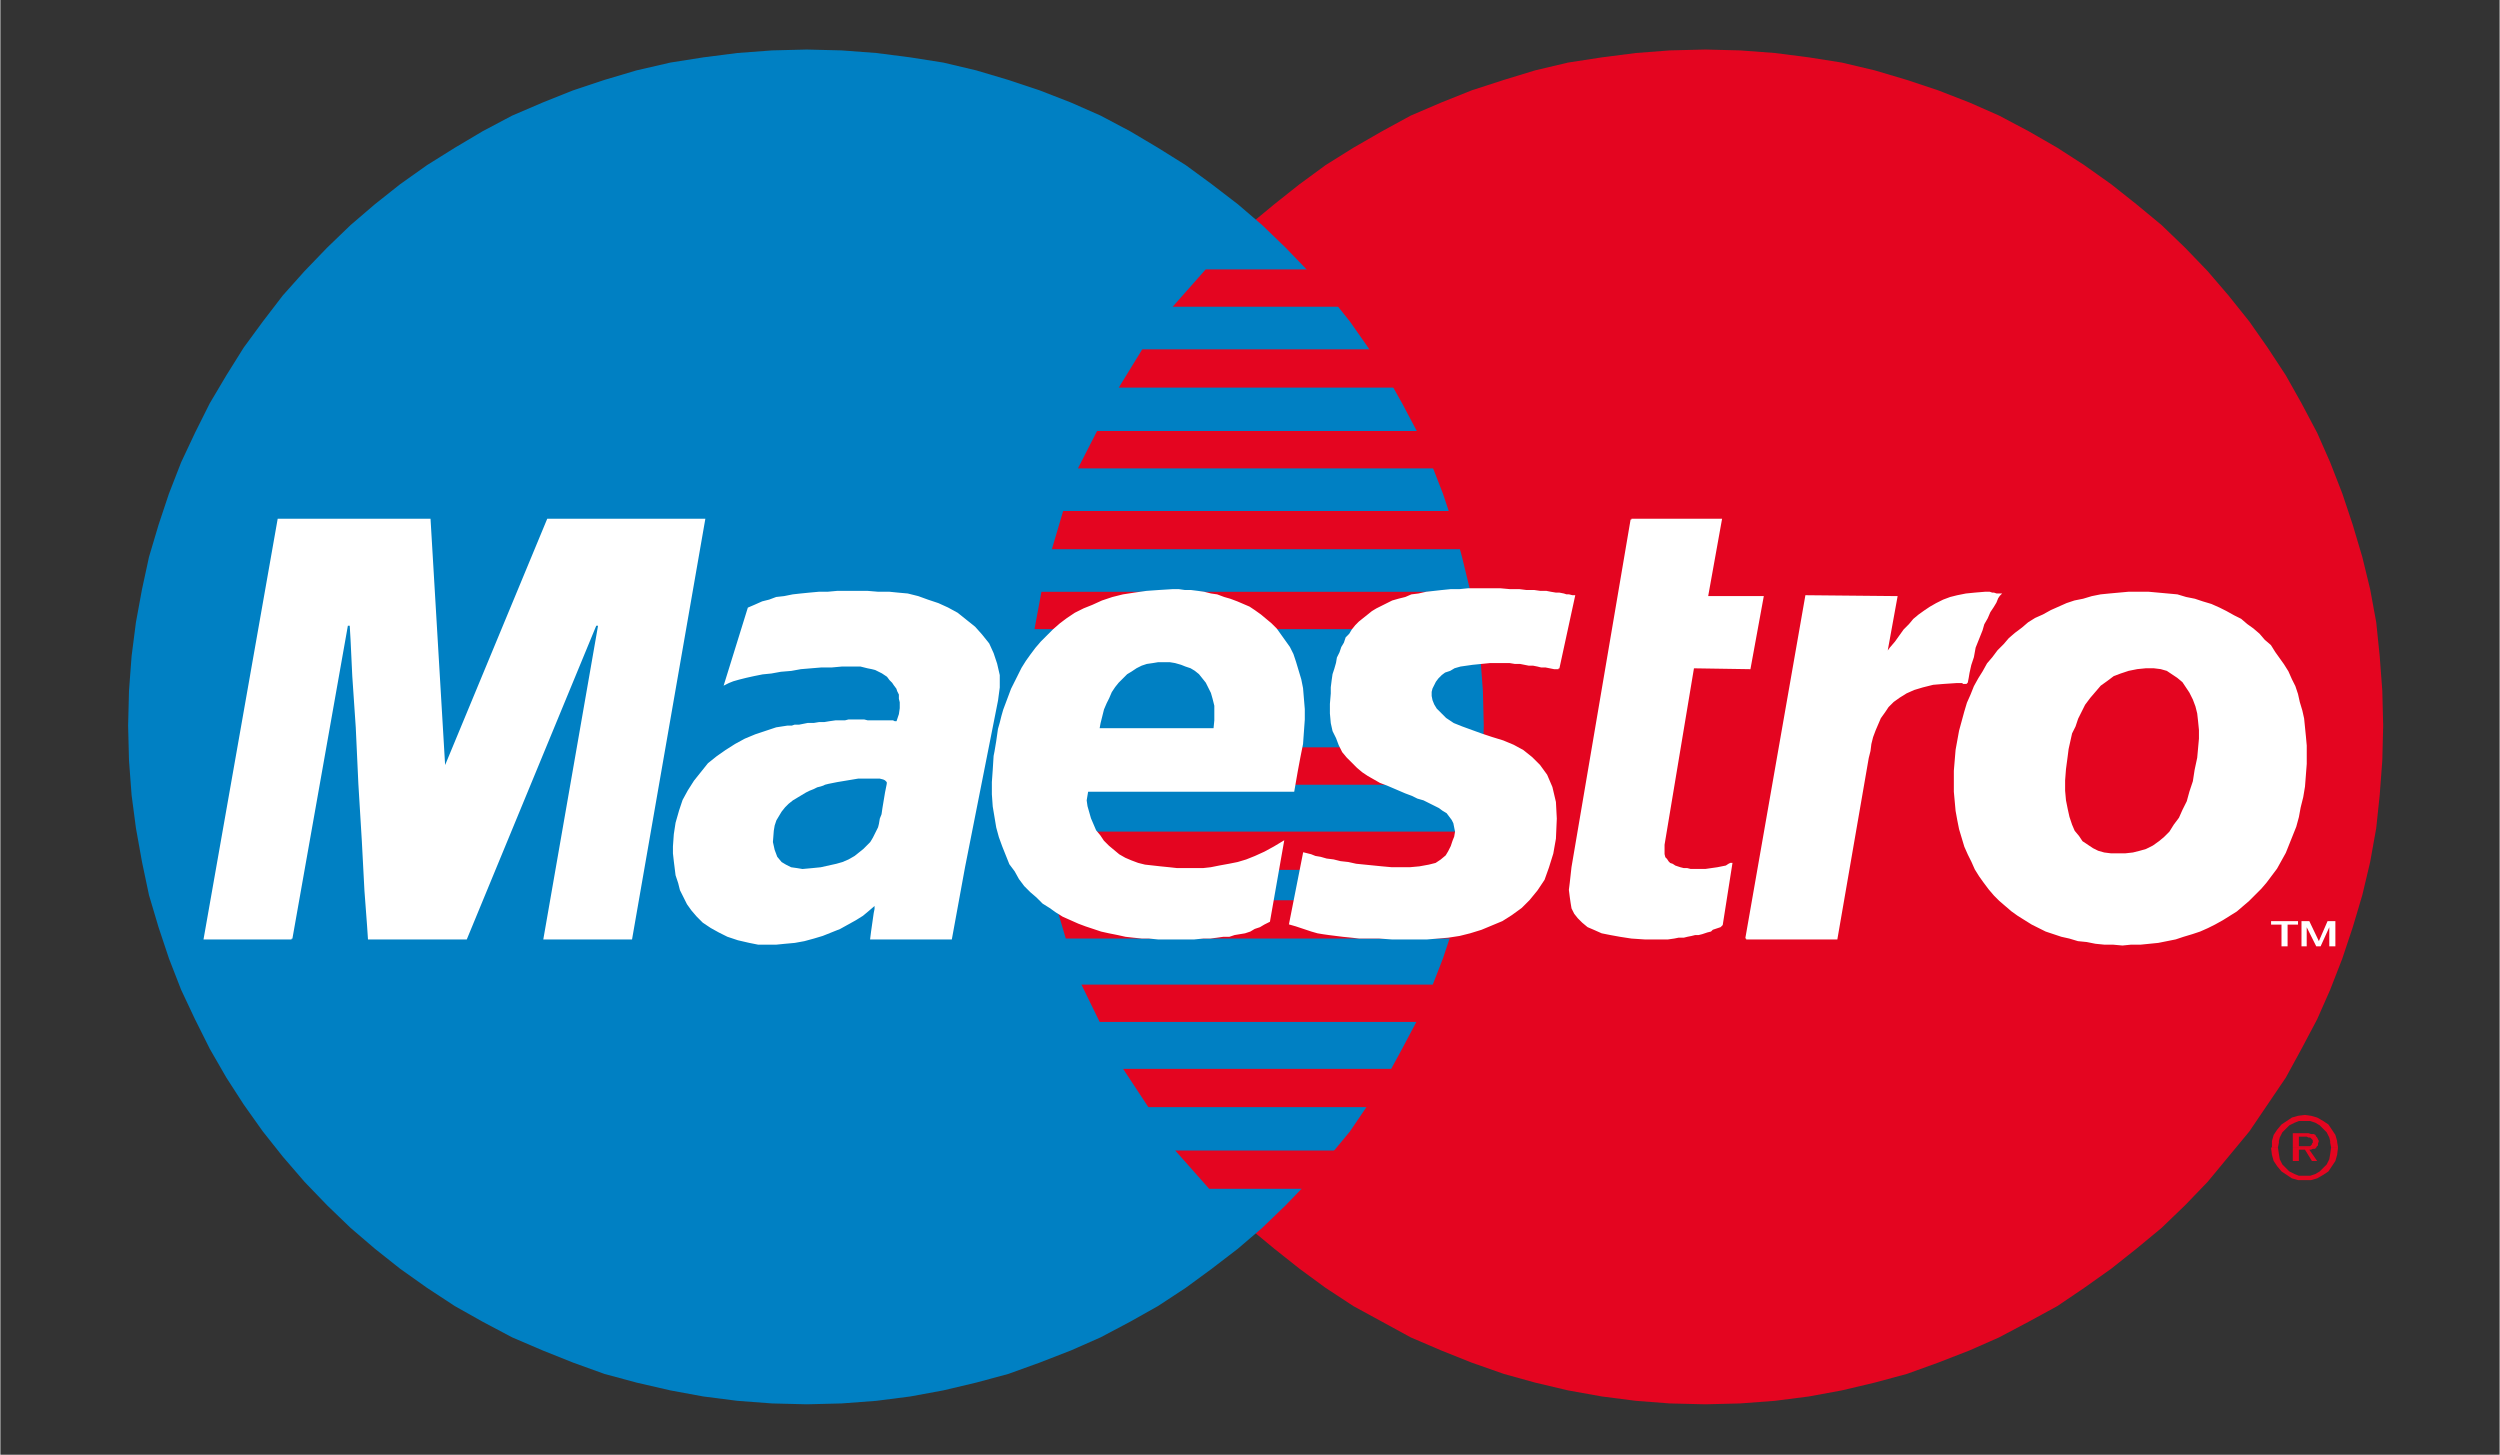<?xml version="1.0" encoding="utf-8"?>
<!-- Generator: Adobe Illustrator 22.0.1, SVG Export Plug-In . SVG Version: 6.00 Build 0)  -->
<svg version="1.1" id="Layer_1" xmlns="http://www.w3.org/2000/svg" xmlns:xlink="http://www.w3.org/1999/xlink" x="0px" y="0px"
	 viewBox="0 0 287.6 167.4" style="enable-background:new 0 0 287.6 167.4;" xml:space="preserve"  width="287" height="167">
<rect x="0" y="0" width="287.6" height="167.4" fill="#333333" stroke="none"/>
<style type="text/css">
	.st0{display:none;fill:#FFFFFF;}
	.st1{fill:#E40520;}
	.st2{fill:#0080C3;}
	.st3{fill:#FFFFFF;}
	.st4{fill:none;stroke:#FFFFFF;stroke-width:0.21;}
</style>
<title>ms</title>
<polygon class="st0" points="0,0 287.6,0 287.6,167.4 0,167.4 0,0 "/>
<polygon class="st1" points="196.2,161.6 200.2,161.5 204.2,161.2 208.1,160.7 211.9,160 215.7,159.1 219.4,158.1 223,156.8
	226.6,155.4 230,153.9 233.4,152.1 236.7,150.3 239.8,148.2 242.9,146 245.8,143.7 248.7,141.3 251.4,138.7 254,136 256.4,133.1
	258.8,130.2 260.9,127.1 263,124 264.8,120.7 266.6,117.3 268.1,113.9 269.5,110.3 270.7,106.7 271.8,103 272.7,99.2 273.4,95.3
	273.8,91.5 274.1,87.5 274.2,83.5 274.1,79.5 273.8,75.5 273.4,71.6 272.7,67.8 271.8,64.1 270.7,60.4 269.5,56.8 268.1,53.2
	266.6,49.8 264.8,46.4 263,43.2 260.9,40 258.8,37 256.4,34 254,31.2 251.4,28.5 248.7,25.9 245.8,23.5 242.9,21.2 239.8,19
	236.7,17 233.4,15.1 230,13.3 226.6,11.8 223,10.4 219.4,9.2 215.7,8.1 211.9,7.2 208.1,6.6 204.2,6.1 200.2,5.8 196.2,5.7
	192.1,5.8 188.2,6.1 184.3,6.6 180.4,7.2 176.6,8.1 173,9.2 169.3,10.4 165.8,11.8 162.3,13.3 159,15.1 155.7,17 152.5,19
	149.5,21.2 146.6,23.5 143.7,25.9 141,28.5 138.4,31.2 136,34 133.7,37 131.5,40 129.5,43.2 127.6,46.4 125.9,49.8 124.4,53.2
	122.9,56.8 121.7,60.4 120.7,64.1 119.8,67.8 119.1,71.6 118.7,75.5 118.3,79.5 118.2,83.5 118.3,87.5 118.7,91.5 119.1,95.3
	119.8,99.2 120.7,103 121.7,106.7 122.9,110.3 124.4,113.9 125.9,117.3 127.6,120.7 129.5,124 131.5,127.1 133.7,130.2 136,133.1
	138.4,136 141,138.7 143.7,141.3 146.6,143.7 149.5,146 152.5,148.2 155.7,150.3 159,152.1 162.3,153.9 165.8,155.4 169.3,156.8
	173,158.1 176.6,159.1 180.4,160 184.3,160.7 188.2,161.2 192.1,161.5 "/>
<polygon class="st2" points="92.8,161.6 96.8,161.5 100.8,161.2 104.7,160.7 108.5,160 112.3,159.1 116,158.1 119.6,156.8
	123.2,155.4 126.6,153.9 130,152.1 133.2,150.3 136.4,148.2 139.4,146 142.4,143.7 145.2,141.3 147.9,138.7 150.5,136 152.9,133.1
	155.3,130.2 157.4,127.1 159.5,124 161.3,120.7 163.1,117.3 164.6,113.9 166,110.3 167.2,106.7 168.2,103 169.1,99.2 169.8,95.3
	170.3,91.5 170.6,87.5 170.7,83.5 170.6,79.5 170.3,75.5 169.8,71.6 169.1,67.8 168.2,64.1 167.2,60.4 166,56.8 164.6,53.2
	163.1,49.8 161.3,46.4 159.5,43.2 157.4,40 155.3,37 152.9,34 150.5,31.2 147.9,28.5 145.2,25.9 142.4,23.5 139.4,21.2 136.4,19
	133.2,17 130,15.1 126.6,13.3 123.2,11.8 119.6,10.4 116,9.2 112.3,8.1 108.5,7.2 104.7,6.6 100.8,6.1 96.8,5.8 92.8,5.7 88.8,5.8
	84.8,6.1 80.9,6.6 77.1,7.2 73.2,8.1 69.5,9.2 65.9,10.4 62.4,11.8 58.9,13.3 55.5,15.1 52.3,17 49.1,19 46,21.2 43.1,23.5
	40.3,25.9 37.6,28.5 35,31.2 32.5,34 30.2,37 28,40 26,43.2 24.1,46.4 22.4,49.8 20.8,53.2 19.4,56.8 18.2,60.4 17.1,64.1
	16.3,67.8 15.6,71.6 15.1,75.5 14.8,79.5 14.7,83.5 14.8,87.5 15.1,91.5 15.6,95.3 16.3,99.2 17.1,103 18.2,106.7 19.4,110.3
	20.8,113.9 22.4,117.3 24.1,120.7 26,124 28,127.1 30.2,130.2 32.5,133.1 35,136 37.6,138.7 40.3,141.3 43.1,143.7 46,146
	49.1,148.2 52.3,150.3 55.5,152.1 58.9,153.9 62.4,155.4 65.9,156.8 69.5,158.1 73.2,159.1 77.1,160 80.9,160.7 84.8,161.2
	88.8,161.5 "/>
<polygon class="st1" points="134.9,35.3 174.4,35.3 174.4,31 138.7,31 "/>
<polygon class="st1" points="128.7,44.6 174.4,44.6 174.4,40.2 131.4,40.2 "/>
<polygon class="st1" points="124,53.9 174.4,53.9 174.4,49.6 126.2,49.6 "/>
<polygon class="st1" points="121,63.2 174.4,63.2 174.4,58.8 122.3,58.8 "/>
<polygon class="st1" points="119,72.4 174.4,72.4 174.4,68.1 119.8,68.1 "/>
<polygon class="st1" points="118.6,90.3 174.4,90.3 174.4,86 118.2,86 "/>
<polygon class="st1" points="120,100.1 174.4,100.1 174.4,95.7 119.2,95.7 "/>
<polygon class="st1" points="122.6,108 174.4,108 174.4,103.6 121.3,103.6 "/>
<polygon class="st1" points="126.5,117.6 174.4,117.6 174.4,113.3 124.4,113.3 "/>
<polygon class="st1" points="132.1,127.4 174.4,127.4 174.4,123 129.2,123 "/>
<polygon class="st1" points="139.1,136.8 174,136.8 174,132.4 135.2,132.4 "/>
<polygon class="st1" points="261.4,131.3 261.6,130.6 262,130 262.5,129.4 263.1,129 263.7,128.6 264.4,128.4 265.2,128.3
	265.9,128.4 266.6,128.6 267.3,129 267.9,129.4 268.3,130 268.7,130.6 268.9,131.3 268.1,131.3 268,130.9 267.7,130.3 267.3,129.9
	266.9,129.5 266.4,129.2 265.8,129 265.2,129 264.5,129 264,129.2 263.4,129.5 263,129.9 262.6,130.3 262.3,130.9 262.2,131.3 "/>
<polygon class="st1" points="263.8,131.3 263.8,130.4 265.3,130.4 265.6,130.4 265.9,130.5 266.2,130.5 266.4,130.6 266.5,130.8
	266.6,130.9 266.7,131.1 266.8,131.3 266.1,131.3 266.1,131.3 266.1,131.2 266,131.1 265.9,131 265.8,130.9 265.7,130.9
	265.6,130.9 265.4,130.8 265.3,130.8 264.5,130.8 264.5,131.3 "/>
<polygon class="st1" points="261.4,132 261.4,131.4 261.4,131.3 262.2,131.3 262.2,131.5 262.1,132 "/>
<polygon class="st1" points="263.8,132 263.8,131.3 264.5,131.3 264.5,131.9 265.2,131.9 265.4,131.9 265.6,131.9 265.8,131.9
	265.9,131.8 266,131.7 266,131.6 266.1,131.5 266.1,131.3 266.8,131.3 266.8,131.3 266.7,131.6 266.7,131.8 266.6,131.9 266.5,132
	"/>
<polygon class="st1" points="268.2,132 268.1,131.5 268.1,131.3 268.9,131.3 268.9,131.4 269,132 "/>
<polygon class="st1" points="261.4,132 261.3,132.1 261.4,132.9 261.6,133.6 262,134.2 262.5,134.8 263.1,135.2 263.7,135.6
	264.4,135.8 265.2,135.8 265.9,135.8 266.6,135.6 267.3,135.2 267.9,134.8 268.3,134.2 268.7,133.6 268.9,132.9 269,132.1 269,132
	268.2,132 268.2,132.1 268.1,132.8 268,133.4 267.7,134 267.3,134.4 266.9,134.8 266.4,135.1 265.8,135.3 265.2,135.3 264.5,135.3
	264,135.1 263.4,134.8 263,134.4 262.6,134 262.3,133.4 262.2,132.8 262.1,132.1 262.1,132 "/>
<polygon class="st1" points="263.8,132 263.8,133.6 264.5,133.6 264.5,132.3 265.2,132.3 266,133.6 266.6,133.6 265.7,132.3
	265.9,132.3 266.1,132.2 266.3,132.2 266.5,132.1 266.5,132 "/>
<polygon class="st3" points="179.3,76.9 178.8,76.9 178.3,76.8 177.8,76.7 177.3,76.7 176.9,76.6 176.4,76.5 175.9,76.5 175.4,76.4
	174.9,76.3 174.3,76.3 173.7,76.2 173,76.2 172.2,76.2 171.4,76.2 170.4,76.3 169.4,76.4 168.7,76.5 168,76.6 167.3,76.8
	166.8,77.1 166.2,77.3 165.8,77.6 165.4,78 165.1,78.4 164.9,78.8 164.7,79.2 164.6,79.6 164.6,80.1 164.7,80.6 164.9,81.1
	165.2,81.6 165.6,82 166.3,82.7 167.2,83.3 168.2,83.7 169.3,84.1 170.4,84.5 171.6,84.9 172.9,85.3 174.1,85.8 175.2,86.4
	176.2,87.2 177.1,88.1 177.9,89.2 178.5,90.6 178.9,92.3 179,94.2 178.9,96.5 178.6,98.2 178.1,99.8 177.6,101.2 176.8,102.4
	175.9,103.5 175,104.4 173.9,105.2 172.8,105.9 171.6,106.4 170.4,106.9 169.1,107.3 167.9,107.6 166.6,107.8 165.4,107.9
	164.2,108 163.1,108 161.5,108 160.1,108 158.7,107.9 157.5,107.9 156.4,107.9 155.5,107.8 154.5,107.7 153.7,107.6 152.9,107.5
	152.2,107.4 151.6,107.3 150.9,107.1 150.3,106.9 149.7,106.7 149.1,106.5 148.4,106.3 150,98.2 150.4,98.3 150.8,98.4 151.3,98.6
	151.9,98.7 152.6,98.9 153.4,99 154.2,99.2 155.1,99.3 156,99.5 157,99.6 158,99.7 159,99.8 160.1,99.9 161.1,99.9 162.2,99.9
	163.3,99.8 164.4,99.6 165.2,99.4 165.8,99 166.4,98.5 166.7,98 167,97.4 167.2,96.8 167.4,96.3 167.5,95.7 167.4,95.2 167.3,94.7
	167.1,94.3 166.8,93.9 166.5,93.5 166,93.2 165.6,92.9 165,92.6 164.4,92.3 163.8,92 163.1,91.8 162.5,91.5 161.7,91.2 161,90.9
	160.3,90.6 159.6,90.3 158.8,90 158.1,89.6 157.4,89.2 156.8,88.8 156.2,88.3 155.6,87.7 155,87.1 154.5,86.5 154.1,85.7
	153.8,84.9 153.4,84.1 153.2,83.2 153.1,82.1 153.1,81 153.2,79.8 153.2,79.1 153.3,78.3 153.4,77.6 153.6,77 153.8,76.3
	153.9,75.7 154.2,75.1 154.4,74.5 154.7,74 154.9,73.4 155.3,73 155.6,72.5 156,72 156.4,71.6 156.9,71.2 157.4,70.8 157.9,70.4
	158.4,70.1 159,69.8 159.6,69.5 160.2,69.2 160.9,69 161.7,68.8 162.4,68.5 163.2,68.4 164.1,68.2 165,68.1 165.9,68 166.9,67.9
	167.9,67.9 168.9,67.8 170,67.8 171.4,67.8 172.6,67.8 173.7,67.9 174.8,67.9 175.6,68 176.5,68 177.2,68.1 177.9,68.1 178.4,68.2
	179,68.3 179.4,68.3 179.9,68.4 180.2,68.5 180.5,68.5 180.9,68.6 181.1,68.6 "/>
<polyline class="st4" points="179.3,76.9 179.3,76.9 178.8,76.9 178.3,76.8 177.8,76.7 177.3,76.7 176.9,76.6 176.4,76.5
	175.9,76.5 175.4,76.4 174.9,76.3 174.3,76.3 173.7,76.2 173,76.2 172.2,76.2 171.4,76.2 170.4,76.3 169.4,76.4 169.4,76.4
	168.7,76.5 168,76.6 167.3,76.8 166.8,77.1 166.2,77.3 165.8,77.6 165.4,78 165.1,78.4 164.9,78.8 164.7,79.2 164.6,79.6
	164.6,80.1 164.7,80.6 164.9,81.1 165.2,81.6 165.6,82 165.6,82 166.3,82.7 167.2,83.3 168.2,83.7 169.3,84.1 170.4,84.5
	171.6,84.9 172.9,85.3 174.1,85.8 175.2,86.4 176.2,87.2 177.1,88.1 177.9,89.2 178.5,90.6 178.9,92.3 179,94.2 178.9,96.5
	178.9,96.5 178.6,98.2 178.1,99.8 177.6,101.2 176.8,102.4 175.9,103.5 175,104.4 173.9,105.2 172.8,105.9 171.6,106.4 170.4,106.9
	169.1,107.3 167.9,107.6 166.6,107.8 165.4,107.9 164.2,108 163.1,108 163.1,108 161.5,108 160.1,108 158.7,107.9 157.5,107.9
	156.4,107.9 155.5,107.8 154.5,107.7 153.7,107.6 152.9,107.5 152.2,107.4 151.6,107.3 150.9,107.1 150.3,106.9 149.7,106.7
	149.1,106.5 148.4,106.3 150,98.2 150,98.2 150.4,98.3 150.8,98.4 151.3,98.6 151.9,98.7 152.6,98.9 153.4,99 154.2,99.2
	155.1,99.3 156,99.5 157,99.6 158,99.7 159,99.8 160.1,99.9 161.1,99.9 162.2,99.9 163.3,99.8 163.3,99.8 164.4,99.6 165.2,99.4
	165.8,99 166.4,98.5 166.7,98 167,97.4 167.2,96.8 167.4,96.3 167.4,96.3 167.5,95.7 167.4,95.2 167.3,94.7 167.1,94.3 166.8,93.9
	166.5,93.5 166,93.2 165.6,92.9 165,92.6 164.4,92.3 163.8,92 163.1,91.8 162.5,91.5 161.7,91.2 161,90.9 160.3,90.6 159.6,90.3
	158.8,90 158.1,89.6 157.4,89.2 156.8,88.8 156.2,88.3 155.6,87.7 155,87.1 154.5,86.5 154.1,85.7 153.8,84.9 153.4,84.1
	153.2,83.2 153.1,82.1 153.1,81 153.2,79.8 153.2,79.8 153.2,79.1 153.3,78.3 153.4,77.6 153.6,77 153.8,76.3 153.9,75.7
	154.2,75.1 154.4,74.5 154.7,74 154.9,73.4 155.3,73 155.6,72.5 156,72 156.4,71.6 156.9,71.2 157.4,70.8 157.9,70.4 158.4,70.1
	159,69.8 159.6,69.5 160.2,69.2 160.9,69 161.7,68.8 162.4,68.5 163.2,68.4 164.1,68.2 165,68.1 165.9,68 166.9,67.9 167.9,67.9
	168.9,67.8 170,67.8 170,67.8 171.4,67.8 172.6,67.8 173.7,67.9 174.8,67.9 175.6,68 176.5,68 177.2,68.1 177.9,68.1 178.4,68.2
	179,68.3 179.4,68.3 179.9,68.4 180.2,68.5 180.5,68.5 180.9,68.6 181.1,68.6 179.3,76.9 "/>
<polygon class="st3" points="187.7,59.8 198,59.8 196.4,68.7 202.8,68.7 201.3,76.9 194.8,76.8 191.4,97.2 191.4,97.6 191.4,98
	191.4,98.3 191.5,98.7 191.7,98.9 191.9,99.2 192.1,99.4 192.4,99.5 192.7,99.7 193,99.8 193.3,99.9 193.7,100 194.1,100
	194.5,100.1 194.9,100.1 195.4,100.1 196.2,100.1 196.9,100 197.6,99.9 198.1,99.8 198.6,99.7 198.9,99.5 199.1,99.4 199.2,99.4
	198.1,106.4 197.9,106.6 197.6,106.7 197.3,106.8 197,106.9 196.8,107.1 196.4,107.2 196.1,107.3 195.8,107.4 195.4,107.5
	195,107.5 194.6,107.6 194.1,107.7 193.7,107.8 193.1,107.8 192.6,107.9 191.9,108 189.2,108 187.7,107.9 186.4,107.7 185.3,107.5
	184.3,107.3 183.4,106.9 182.7,106.6 182.1,106.1 181.6,105.6 181.2,105.1 180.9,104.5 180.8,103.9 180.7,103.2 180.6,102.4
	180.7,101.6 180.8,100.7 180.9,99.8 "/>
<polyline class="st4" points="187.7,59.8 198,59.8 196.4,68.7 202.8,68.7 201.3,76.9 194.8,76.8 191.4,97.2 191.4,97.2 191.4,97.6
	191.4,98 191.4,98.3 191.5,98.7 191.7,98.9 191.9,99.2 192.1,99.4 192.4,99.5 192.7,99.7 193,99.8 193.3,99.9 193.7,100 194.1,100
	194.5,100.1 194.9,100.1 195.4,100.1 195.4,100.1 196.2,100.1 196.9,100 197.6,99.9 198.1,99.8 198.6,99.7 198.9,99.5 199.1,99.4
	199.2,99.4 198.1,106.4 198.1,106.4 197.9,106.6 197.6,106.7 197.3,106.8 197,106.9 196.8,107.1 196.4,107.2 196.1,107.3
	195.8,107.4 195.4,107.5 195,107.5 194.6,107.6 194.1,107.7 193.7,107.8 193.1,107.8 192.6,107.9 191.9,108 189.2,108 189.2,108
	187.7,107.9 186.4,107.7 185.3,107.5 184.3,107.3 183.4,106.9 182.7,106.6 182.1,106.1 181.6,105.6 181.2,105.1 180.9,104.5
	180.8,103.9 180.7,103.2 180.6,102.4 180.7,101.6 180.8,100.7 180.9,99.8 187.7,59.8 "/>
<polygon class="st3" points="125.1,90.9 125,91.5 124.9,92.1 125,92.8 125.2,93.5 125.4,94.2 125.7,94.9 126,95.6 126.5,96.2
	126.9,96.8 127.5,97.4 128.1,97.9 128.7,98.4 129.4,98.8 130.1,99.1 130.9,99.4 131.7,99.6 132.6,99.7 133.5,99.8 134.5,99.9
	135.4,100 136.4,100 137.4,100 138.4,100 139.3,99.9 140.3,99.7 141.4,99.5 142.4,99.3 143.4,99 144.4,98.6 145.5,98.1 146.6,97.5
	147.6,96.9 146,106 145.4,106.3 144.9,106.6 144.3,106.8 143.8,107.1 143.2,107.3 142.6,107.4 142,107.5 141.4,107.7 140.7,107.7
	140,107.8 139.2,107.9 138.4,107.9 137.4,108 136.4,108 135.3,108 134.1,108 133.2,108 132.2,107.9 131.4,107.9 130.4,107.8
	129.5,107.7 128.6,107.5 127.6,107.3 126.7,107.1 125.8,106.8 124.9,106.5 124.1,106.2 123.2,105.8 122.3,105.4 121.5,104.9
	120.8,104.4 120,103.9 119.3,103.2 118.6,102.6 117.9,101.9 117.3,101.1 116.8,100.2 116.2,99.4 115.8,98.4 115.4,97.4 115,96.3
	114.7,95.2 114.5,94 114.3,92.8 114.2,91.4 114.2,90 114.3,88.6 114.4,87 114.5,86.5 114.6,85.9 114.7,85.3 114.8,84.6 114.9,83.9
	115.1,83.2 115.3,82.4 115.5,81.7 115.8,80.9 116.1,80.1 116.4,79.3 116.8,78.5 117.2,77.7 117.6,76.9 118.1,76.1 118.6,75.4
	119.2,74.6 119.8,73.9 120.5,73.2 121.2,72.5 122,71.8 122.8,71.2 123.7,70.6 124.7,70.1 125.7,69.7 126.8,69.2 128,68.8
	129.2,68.5 130.5,68.3 131.9,68.1 133.3,68 134.9,67.9 135.6,67.9 136.3,68 137,68 137.8,68.1 138.5,68.2 139.3,68.4 140,68.5
	140.8,68.8 141.5,69 142.3,69.3 143,69.6 143.7,69.9 144.3,70.3 145,70.8 145.6,71.3 146.2,71.8 146.8,72.4 147.3,73.1 147.8,73.8
	148.3,74.5 148.7,75.3 149,76.2 149.3,77.2 149.6,78.2 149.8,79.2 149.9,80.4 150,81.6 150,82.8 149.9,84.2 149.8,85.6 149.5,87.1
	149.2,88.7 148.8,91 122.2,91 123.8,83.9 139.7,83.9 139.8,82.9 139.8,82 139.8,81.2 139.6,80.4 139.4,79.7 139.1,79.1 138.8,78.5
	138.4,78 138,77.5 137.5,77.1 137,76.8 136.4,76.6 135.9,76.4 135.2,76.2 134.6,76.1 133.9,76.1 133.2,76.1 132.6,76.2 131.9,76.3
	131.3,76.5 130.7,76.8 130.1,77.2 129.6,77.5 129.1,78 128.6,78.5 128.2,79 127.8,79.6 127.5,80.3 127.2,80.9 126.9,81.6
	126.7,82.4 126.5,83.2 "/>
<polyline class="st4" points="125.1,90.9 125.1,90.9 125,91.5 124.9,92.1 125,92.8 125.2,93.5 125.4,94.2 125.7,94.9 126,95.6
	126.5,96.2 126.9,96.8 127.5,97.4 128.1,97.9 128.7,98.4 129.4,98.8 130.1,99.1 130.9,99.4 131.7,99.6 131.7,99.6 132.6,99.7
	133.5,99.8 134.5,99.9 135.4,100 136.4,100 137.4,100 138.4,100 139.3,99.9 140.3,99.7 141.4,99.5 142.4,99.3 143.4,99 144.4,98.6
	145.5,98.1 146.6,97.5 147.6,96.9 146,106 146,106 145.4,106.3 144.9,106.6 144.3,106.8 143.8,107.1 143.2,107.3 142.6,107.4
	142,107.5 141.4,107.7 140.7,107.7 140,107.8 139.2,107.9 138.4,107.9 137.4,108 136.4,108 135.3,108 134.1,108 134.1,108
	133.2,108 132.2,107.9 131.4,107.9 130.4,107.8 129.5,107.7 128.6,107.5 127.6,107.3 126.7,107.1 125.8,106.8 124.9,106.5
	124.1,106.2 123.2,105.8 122.3,105.4 121.5,104.9 120.8,104.4 120,103.9 119.3,103.2 118.6,102.6 117.9,101.9 117.3,101.1
	116.8,100.2 116.2,99.4 115.8,98.4 115.4,97.4 115,96.3 114.7,95.2 114.5,94 114.3,92.8 114.2,91.4 114.2,90 114.3,88.6 114.4,87
	114.4,87 114.5,86.5 114.6,85.9 114.7,85.3 114.8,84.6 114.9,83.9 115.1,83.2 115.3,82.4 115.5,81.7 115.8,80.9 116.1,80.1
	116.4,79.3 116.8,78.5 117.2,77.7 117.6,76.9 118.1,76.1 118.6,75.4 119.2,74.6 119.8,73.9 120.5,73.2 121.2,72.5 122,71.8
	122.8,71.2 123.7,70.6 124.7,70.1 125.7,69.7 126.8,69.2 128,68.8 129.2,68.5 130.5,68.3 131.9,68.1 133.3,68 134.9,67.9
	134.9,67.9 135.6,67.9 136.3,68 137,68 137.8,68.1 138.5,68.2 139.3,68.4 140,68.5 140.8,68.8 141.5,69 142.3,69.3 143,69.6
	143.7,69.9 144.3,70.3 145,70.8 145.6,71.3 146.2,71.8 146.8,72.4 147.3,73.1 147.8,73.8 148.3,74.5 148.7,75.3 149,76.2
	149.3,77.2 149.6,78.2 149.8,79.2 149.9,80.4 150,81.6 150,82.8 149.9,84.2 149.8,85.6 149.5,87.1 149.2,88.7 148.8,91 122.2,91
	123.8,83.9 139.7,83.9 139.7,83.9 139.8,82.9 139.8,82 139.8,81.2 139.6,80.4 139.4,79.7 139.1,79.1 138.8,78.5 138.4,78 138,77.5
	137.5,77.1 137,76.8 136.4,76.6 135.9,76.4 135.2,76.2 134.6,76.1 133.9,76.1 133.9,76.1 133.2,76.1 132.6,76.2 131.9,76.3
	131.3,76.5 130.7,76.8 130.1,77.2 129.6,77.5 129.1,78 128.6,78.5 128.2,79 127.8,79.6 127.5,80.3 127.2,80.9 126.9,81.6
	126.7,82.4 126.5,83.2 125.1,90.9 "/>
<polygon class="st3" points="110.9,99.8 109.4,108 100.2,108 100.3,107.2 100.4,106.5 100.5,105.8 100.6,105.1 100.7,104.6
	100.7,104.1 100.8,103.8 100.9,103.6 100.5,104.2 99.8,104.8 99.2,105.3 98.4,105.8 97.5,106.3 96.6,106.8 95.6,107.2 94.6,107.6
	93.6,107.9 92.5,108.2 91.4,108.4 90.3,108.5 89.3,108.6 88.2,108.6 87.2,108.6 86.2,108.4 84.9,108.1 83.7,107.7 82.7,107.2
	81.8,106.7 80.9,106.1 80.2,105.4 79.6,104.7 79.1,104 78.7,103.2 78.3,102.4 78.1,101.6 77.8,100.7 77.7,99.9 77.6,99.1 77.5,98.2
	77.5,97.4 77.6,96 77.8,94.7 78.2,93.3 78.6,92.1 79.2,91 79.9,89.9 80.7,88.9 81.5,87.9 82.5,87.1 83.5,86.4 84.6,85.7 85.7,85.1
	86.9,84.6 88.1,84.2 89.3,83.8 90.6,83.6 90.6,83.6 90.8,83.6 91.1,83.6 91.4,83.5 91.9,83.5 92.4,83.4 92.9,83.3 93.6,83.3
	94.2,83.2 94.8,83.2 95.4,83.1 96.1,83 96.6,83 97.2,83 97.6,82.9 98.1,82.9 98.5,82.9 98.9,82.9 99.4,82.9 99.8,83 100.3,83
	100.7,83 101.1,83 101.5,83 101.8,83 102.2,83 102.5,83 102.7,83 102.9,83.1 103.1,83.1 103.2,83.1 103.2,83.1 103.3,82.8
	103.5,82.2 103.6,81.5 103.6,80.8 103.5,80.4 103.5,79.9 103.3,79.5 103.2,79.2 102.9,78.8 102.7,78.5 102.4,78.2 102.1,77.8
	101.8,77.6 101.5,77.4 101.1,77.2 100.7,77 100.3,76.9 99.8,76.8 99.4,76.7 99,76.6 97.9,76.6 96.8,76.6 95.7,76.7 94.5,76.7
	93.3,76.8 92.1,76.9 91,77.1 89.8,77.2 88.7,77.4 87.7,77.5 86.7,77.7 85.8,77.9 85,78.1 84.3,78.3 83.8,78.5 83.4,78.7 86.1,70
	86.8,69.7 87.7,69.3 88.5,69.1 89.3,68.8 90.2,68.7 91.2,68.5 92.1,68.4 93.1,68.3 94.2,68.2 95.2,68.2 96.3,68.1 97.4,68.1
	98.6,68.1 99.8,68.1 101,68.2 102.3,68.2 103.3,68.3 104.4,68.4 105.6,68.7 106.7,69.1 107.9,69.5 109,70 110.1,70.6 111.1,71.4
	112.1,72.2 112.9,73.1 113.7,74.1 114.2,75.2 114.6,76.4 114.9,77.7 114.9,79.1 114.7,80.6 "/>
<polyline class="st4" points="110.9,99.8 109.4,108 100.2,108 100.2,108 100.3,107.2 100.4,106.5 100.5,105.8 100.6,105.1
	100.7,104.6 100.7,104.1 100.8,103.8 100.9,103.6 100.9,103.6 100.5,104.2 99.8,104.8 99.2,105.3 98.4,105.8 97.5,106.3 96.6,106.8
	95.6,107.2 94.6,107.6 93.6,107.9 92.5,108.2 91.4,108.4 90.3,108.5 89.3,108.6 88.2,108.6 87.2,108.6 86.2,108.4 86.2,108.4
	84.9,108.1 83.7,107.7 82.7,107.2 81.8,106.7 80.9,106.1 80.2,105.4 79.6,104.7 79.1,104 78.7,103.2 78.3,102.4 78.1,101.6
	77.8,100.7 77.7,99.9 77.6,99.1 77.5,98.2 77.5,97.4 77.5,97.4 77.6,96 77.8,94.7 78.2,93.3 78.6,92.1 79.2,91 79.9,89.9 80.7,88.9
	81.5,87.9 82.5,87.1 83.5,86.4 84.6,85.7 85.7,85.1 86.9,84.6 88.1,84.2 89.3,83.8 90.6,83.6 90.6,83.6 90.6,83.6 90.8,83.6
	91.1,83.6 91.4,83.5 91.9,83.5 92.4,83.4 92.9,83.3 93.6,83.3 94.2,83.2 94.8,83.2 95.4,83.1 96.1,83 96.6,83 97.2,83 97.6,82.9
	98.1,82.9 98.1,82.9 98.5,82.9 98.9,82.9 99.4,82.9 99.8,83 100.3,83 100.7,83 101.1,83 101.5,83 101.8,83 102.2,83 102.5,83
	102.7,83 102.9,83.1 103.1,83.1 103.2,83.1 103.2,83.1 103.2,83.1 103.3,82.8 103.5,82.2 103.6,81.5 103.6,80.8 103.6,80.8
	103.5,80.4 103.5,79.9 103.3,79.5 103.2,79.2 102.9,78.8 102.7,78.5 102.4,78.2 102.1,77.8 101.8,77.6 101.5,77.4 101.1,77.2
	100.7,77 100.3,76.9 99.8,76.8 99.4,76.7 99,76.6 99,76.6 97.9,76.6 96.8,76.6 95.7,76.7 94.5,76.7 93.3,76.8 92.1,76.9 91,77.1
	89.8,77.2 88.7,77.4 87.7,77.5 86.7,77.7 85.8,77.9 85,78.1 84.3,78.3 83.8,78.5 83.4,78.7 86.1,70 86.1,70 86.8,69.7 87.7,69.3
	88.5,69.1 89.3,68.8 90.2,68.7 91.2,68.5 92.1,68.4 93.1,68.3 94.2,68.2 95.2,68.2 96.3,68.1 97.4,68.1 98.6,68.1 99.8,68.1
	101,68.2 102.3,68.2 102.3,68.2 103.3,68.3 104.4,68.4 105.6,68.7 106.7,69.1 107.9,69.5 109,70 110.1,70.6 111.1,71.4 112.1,72.2
	112.9,73.1 113.7,74.1 114.2,75.2 114.6,76.4 114.9,77.7 114.9,79.1 114.7,80.6 110.9,99.8 "/>
<polygon class="st2" points="102,90.2 102,90 101.8,89.8 101.6,89.7 101.2,89.6 100.8,89.6 100.4,89.6 99.8,89.6 99.3,89.6
	98.7,89.6 98.1,89.7 97.5,89.8 96.9,89.9 96.3,90 95.8,90.1 95.3,90.2 94.9,90.3 94.7,90.4 94.4,90.5 94,90.6 93.6,90.8 93.1,91
	92.7,91.2 92.2,91.5 91.7,91.8 91.2,92.1 90.7,92.5 90.3,92.9 89.9,93.4 89.6,93.9 89.3,94.4 89.1,95 89,95.6 88.9,96.9 89.1,97.8
	89.4,98.6 89.9,99.2 90.4,99.5 91,99.8 91.7,99.9 92.3,100 93.4,99.9 94.4,99.8 95.3,99.6 96.2,99.4 96.9,99.2 97.6,98.9 98.3,98.5
	98.8,98.1 99.3,97.7 99.7,97.3 100.1,96.9 100.4,96.4 100.6,96 100.8,95.6 101,95.2 101.1,94.8 101.2,94.2 101.4,93.7 101.5,93
	101.6,92.4 101.7,91.8 101.8,91.2 101.9,90.7 "/>
<polygon class="st3" points="33.5,108 23.5,108 32,59.8 49.4,59.8 51.1,88.5 63,59.8 81,59.8 72.6,108 62.6,108 68.9,71.9
	68.5,71.9 53.6,108 42.4,108 42.3,106.5 42,102.5 41.7,96.8 41.3,90.2 41,83.7 40.6,77.8 40.4,73.6 40.3,71.9 40.3,71.9 40.2,71.9
	40,71.9 39.9,71.9 39.8,71.9 39.8,71.9 39.8,71.9 39.9,71.9 "/>
<polyline class="st4" points="33.5,108 23.5,108 32,59.8 49.4,59.8 51.1,88.5 63,59.8 81,59.8 72.6,108 62.6,108 68.9,71.9
	68.5,71.9 53.6,108 42.4,108 42.4,108 42.3,106.5 42,102.5 41.7,96.8 41.3,90.2 41,83.7 40.6,77.8 40.4,73.6 40.3,71.9 40.3,71.9
	40.3,71.9 40.2,71.9 40,71.9 39.9,71.9 39.8,71.9 39.8,71.9 39.8,71.9 39.9,71.9 33.5,108 "/>
<polygon class="st3" points="200.9,108 211.3,108 211.3,108 214.9,87.2 215.1,86.4 215.2,85.6 215.4,84.8 215.7,84 216,83.3
	216.3,82.6 216.8,81.9 217.2,81.3 217.8,80.7 218.5,80.2 219.3,79.7 220.2,79.3 221.2,79 222.4,78.7 223.6,78.6 225.1,78.5
	225.2,78.5 225.4,78.5 225.6,78.5 225.8,78.5 225.9,78.6 226.1,78.6 226.2,78.6 226.2,78.6 226.3,78.5 226.4,78 226.5,77.4
	226.7,76.5 227,75.6 227.2,74.5 227.6,73.5 228,72.5 228.2,71.8 228.6,71.1 228.9,70.4 229.3,69.8 229.6,69.3 229.8,68.8 230,68.5
	230.1,68.4 230,68.4 229.9,68.4 229.7,68.4 229.4,68.3 229.2,68.3 228.9,68.2 228.6,68.2 228.4,68.2 227.2,68.3 226.2,68.4
	225.2,68.6 224.4,68.8 223.6,69.1 222.8,69.5 222.1,69.9 221.5,70.3 220.8,70.8 220.2,71.3 219.7,71.9 219.1,72.5 218.6,73.2
	218.1,73.9 217.5,74.6 217,75.3 218.2,68.7 207.8,68.6 200.9,108 "/>
<polyline class="st4" points="200.9,108 211.3,108 211.3,108 214.9,87.2 214.9,87.2 215.1,86.4 215.2,85.6 215.4,84.8 215.7,84
	216,83.3 216.3,82.6 216.8,81.9 217.2,81.3 217.8,80.7 218.5,80.2 219.3,79.7 220.2,79.3 221.2,79 222.4,78.7 223.6,78.6
	225.1,78.5 225.1,78.5 225.2,78.5 225.4,78.5 225.6,78.5 225.8,78.5 225.9,78.6 226.1,78.6 226.2,78.6 226.2,78.6 226.2,78.6
	226.3,78.5 226.4,78 226.5,77.4 226.7,76.5 227,75.6 227.2,74.5 227.6,73.5 228,72.5 228,72.5 228.2,71.8 228.6,71.1 228.9,70.4
	229.3,69.8 229.6,69.3 229.8,68.8 230,68.5 230.1,68.4 230.1,68.4 230,68.4 229.9,68.4 229.7,68.4 229.4,68.3 229.2,68.3
	228.9,68.2 228.6,68.2 228.4,68.2 228.4,68.2 227.2,68.3 226.2,68.4 225.2,68.6 224.4,68.8 223.6,69.1 222.8,69.5 222.1,69.9
	221.5,70.3 220.8,70.8 220.2,71.3 219.7,71.9 219.1,72.5 218.6,73.2 218.1,73.9 217.5,74.6 217,75.3 218.2,68.7 207.8,68.6
	200.9,108 200.9,108 "/>
<polygon class="st3" points="246,68.2 247.2,68.2 248.3,68.3 249.4,68.4 250.5,68.5 251.5,68.8 252.5,69 253.4,69.3 254.4,69.6
	255.3,70 256.1,70.4 257,70.9 257.8,71.3 258.5,71.9 259.2,72.4 259.9,73 260.5,73.7 261.2,74.3 261.7,75.1 262.2,75.8 262.7,76.5
	263.2,77.3 263.6,78.2 264,79 264.3,79.9 264.5,80.8 264.8,81.8 265,82.7 265.1,83.7 265.2,84.7 265.3,85.8 265.3,86.9 265.3,87.9
	265.2,89.2 265.1,90.5 264.9,91.7 264.6,92.9 264.4,94 264.1,95.1 263.7,96.1 263.3,97.1 262.9,98.1 262.4,99 261.9,99.9
	261.3,100.7 260.7,101.5 260.1,102.2 259.4,102.9 258.7,103.6 258,104.2 257.3,104.8 256.5,105.3 255.7,105.8 254.8,106.3
	254,106.7 253.1,107.1 252.2,107.4 251.2,107.7 250.3,108 249.3,108.2 248.3,108.4 247.3,108.5 246.3,108.6 245.2,108.6
	244.2,108.7 243.1,108.6 242.1,108.6 241.1,108.5 240.1,108.3 239.1,108.2 238.1,107.9 237.2,107.7 236.3,107.4 235.4,107.1
	234.6,106.7 233.8,106.3 233,105.8 232.2,105.3 231.5,104.8 230.8,104.2 230.1,103.6 229.5,103 228.9,102.3 228.3,101.5
	227.8,100.8 227.3,100 226.9,99.1 226.5,98.3 226.1,97.4 225.8,96.4 225.5,95.4 225.3,94.4 225.1,93.3 225,92.2 224.9,91.1
	224.9,89.9 224.9,88.7 225,87.5 225.1,86.3 225.3,85.2 225.5,84.1 225.8,83 226.1,81.9 226.4,80.9 226.8,80 227.2,79 227.7,78.1
	228.2,77.3 228.7,76.4 229.3,75.7 229.9,74.9 230.6,74.2 231.2,73.5 231.9,72.9 232.7,72.3 233.4,71.7 234.2,71.2 235.1,70.8
	236,70.3 236.9,69.9 237.8,69.5 238.7,69.2 239.7,69 240.7,68.7 241.7,68.5 242.7,68.4 243.8,68.3 244.9,68.2 "/>
<polyline class="st4" points="246,68.2 246,68.2 247.2,68.2 248.3,68.3 249.4,68.4 250.5,68.5 251.5,68.8 252.5,69 253.4,69.3
	254.4,69.6 255.3,70 256.1,70.4 257,70.9 257.8,71.3 258.5,71.9 259.2,72.4 259.9,73 260.5,73.7 261.2,74.3 261.7,75.1 262.2,75.8
	262.7,76.5 263.2,77.3 263.6,78.2 264,79 264.3,79.9 264.5,80.8 264.8,81.8 265,82.7 265.1,83.7 265.2,84.7 265.3,85.8 265.3,86.9
	265.3,87.9 265.3,87.9 265.2,89.2 265.1,90.5 264.9,91.7 264.6,92.9 264.4,94 264.1,95.1 263.7,96.1 263.3,97.1 262.9,98.1
	262.4,99 261.9,99.9 261.3,100.7 260.7,101.5 260.1,102.2 259.4,102.9 258.7,103.6 258,104.2 257.3,104.8 256.5,105.3 255.7,105.8
	254.8,106.3 254,106.7 253.1,107.1 252.2,107.4 251.2,107.7 250.3,108 249.3,108.2 248.3,108.4 247.3,108.5 246.3,108.6
	245.2,108.6 244.2,108.7 244.2,108.7 243.1,108.6 242.1,108.6 241.1,108.5 240.1,108.3 239.1,108.2 238.1,107.9 237.2,107.7
	236.3,107.4 235.4,107.1 234.6,106.7 233.8,106.3 233,105.8 232.2,105.3 231.5,104.8 230.8,104.2 230.1,103.6 229.5,103
	228.9,102.3 228.3,101.5 227.8,100.8 227.3,100 226.9,99.1 226.5,98.3 226.1,97.4 225.8,96.4 225.5,95.4 225.3,94.4 225.1,93.3
	225,92.2 224.9,91.1 224.9,89.9 224.9,88.7 224.9,88.7 225,87.5 225.1,86.3 225.3,85.2 225.5,84.1 225.8,83 226.1,81.9 226.4,80.9
	226.8,80 227.2,79 227.7,78.1 228.2,77.3 228.7,76.4 229.3,75.7 229.9,74.9 230.6,74.2 231.2,73.5 231.9,72.9 232.7,72.3
	233.4,71.7 234.2,71.2 235.1,70.8 236,70.3 236.9,69.9 237.8,69.5 238.7,69.2 239.7,69 240.7,68.7 241.7,68.5 242.7,68.4
	243.8,68.3 244.9,68.2 246,68.2 "/>
<polygon class="st3" points="261.3,106 264.4,106 264.4,106.4 263.2,106.4 263.2,108.9 262.5,108.9 262.5,106.4 261.3,106.4 "/>
<polygon class="st3" points="264.8,106 265.7,106 266.8,108.3 266.8,108.3 267.8,106 268.7,106 268.7,108.9 268,108.9 268,106.7
	268,106.7 267,108.9 266.5,108.9 265.4,106.7 265.4,106.7 265.4,108.9 264.8,108.9 "/>
<polygon class="st1" points="237.9,87 237.7,88.5 237.6,89.8 237.6,91 237.7,92.1 237.9,93.1 238.1,94 238.4,94.9 238.7,95.6
	239.2,96.2 239.6,96.8 240.2,97.2 240.8,97.6 241.4,97.9 242.1,98.1 242.9,98.2 243.7,98.2 244.5,98.2 245.4,98.1 246.2,97.9
	246.9,97.7 247.7,97.3 248.4,96.8 249,96.3 249.6,95.7 250.1,94.9 250.7,94.1 251.1,93.2 251.6,92.2 251.9,91.1 252.3,89.9
	252.5,88.6 252.8,87.2 252.9,86.1 253,85 253,84 252.9,83 252.8,82.1 252.6,81.3 252.3,80.5 251.9,79.7 251.5,79.1 251.1,78.5
	250.5,78 249.9,77.6 249.3,77.2 248.6,77 247.8,76.9 246.9,76.9 245.9,77 244.9,77.2 244,77.5 243.2,77.8 242.4,78.4 241.7,78.9
	241.1,79.6 240.5,80.3 239.9,81.1 239.5,81.9 239.1,82.7 238.8,83.6 238.4,84.4 238.2,85.3 238,86.2 "/>
</svg>
